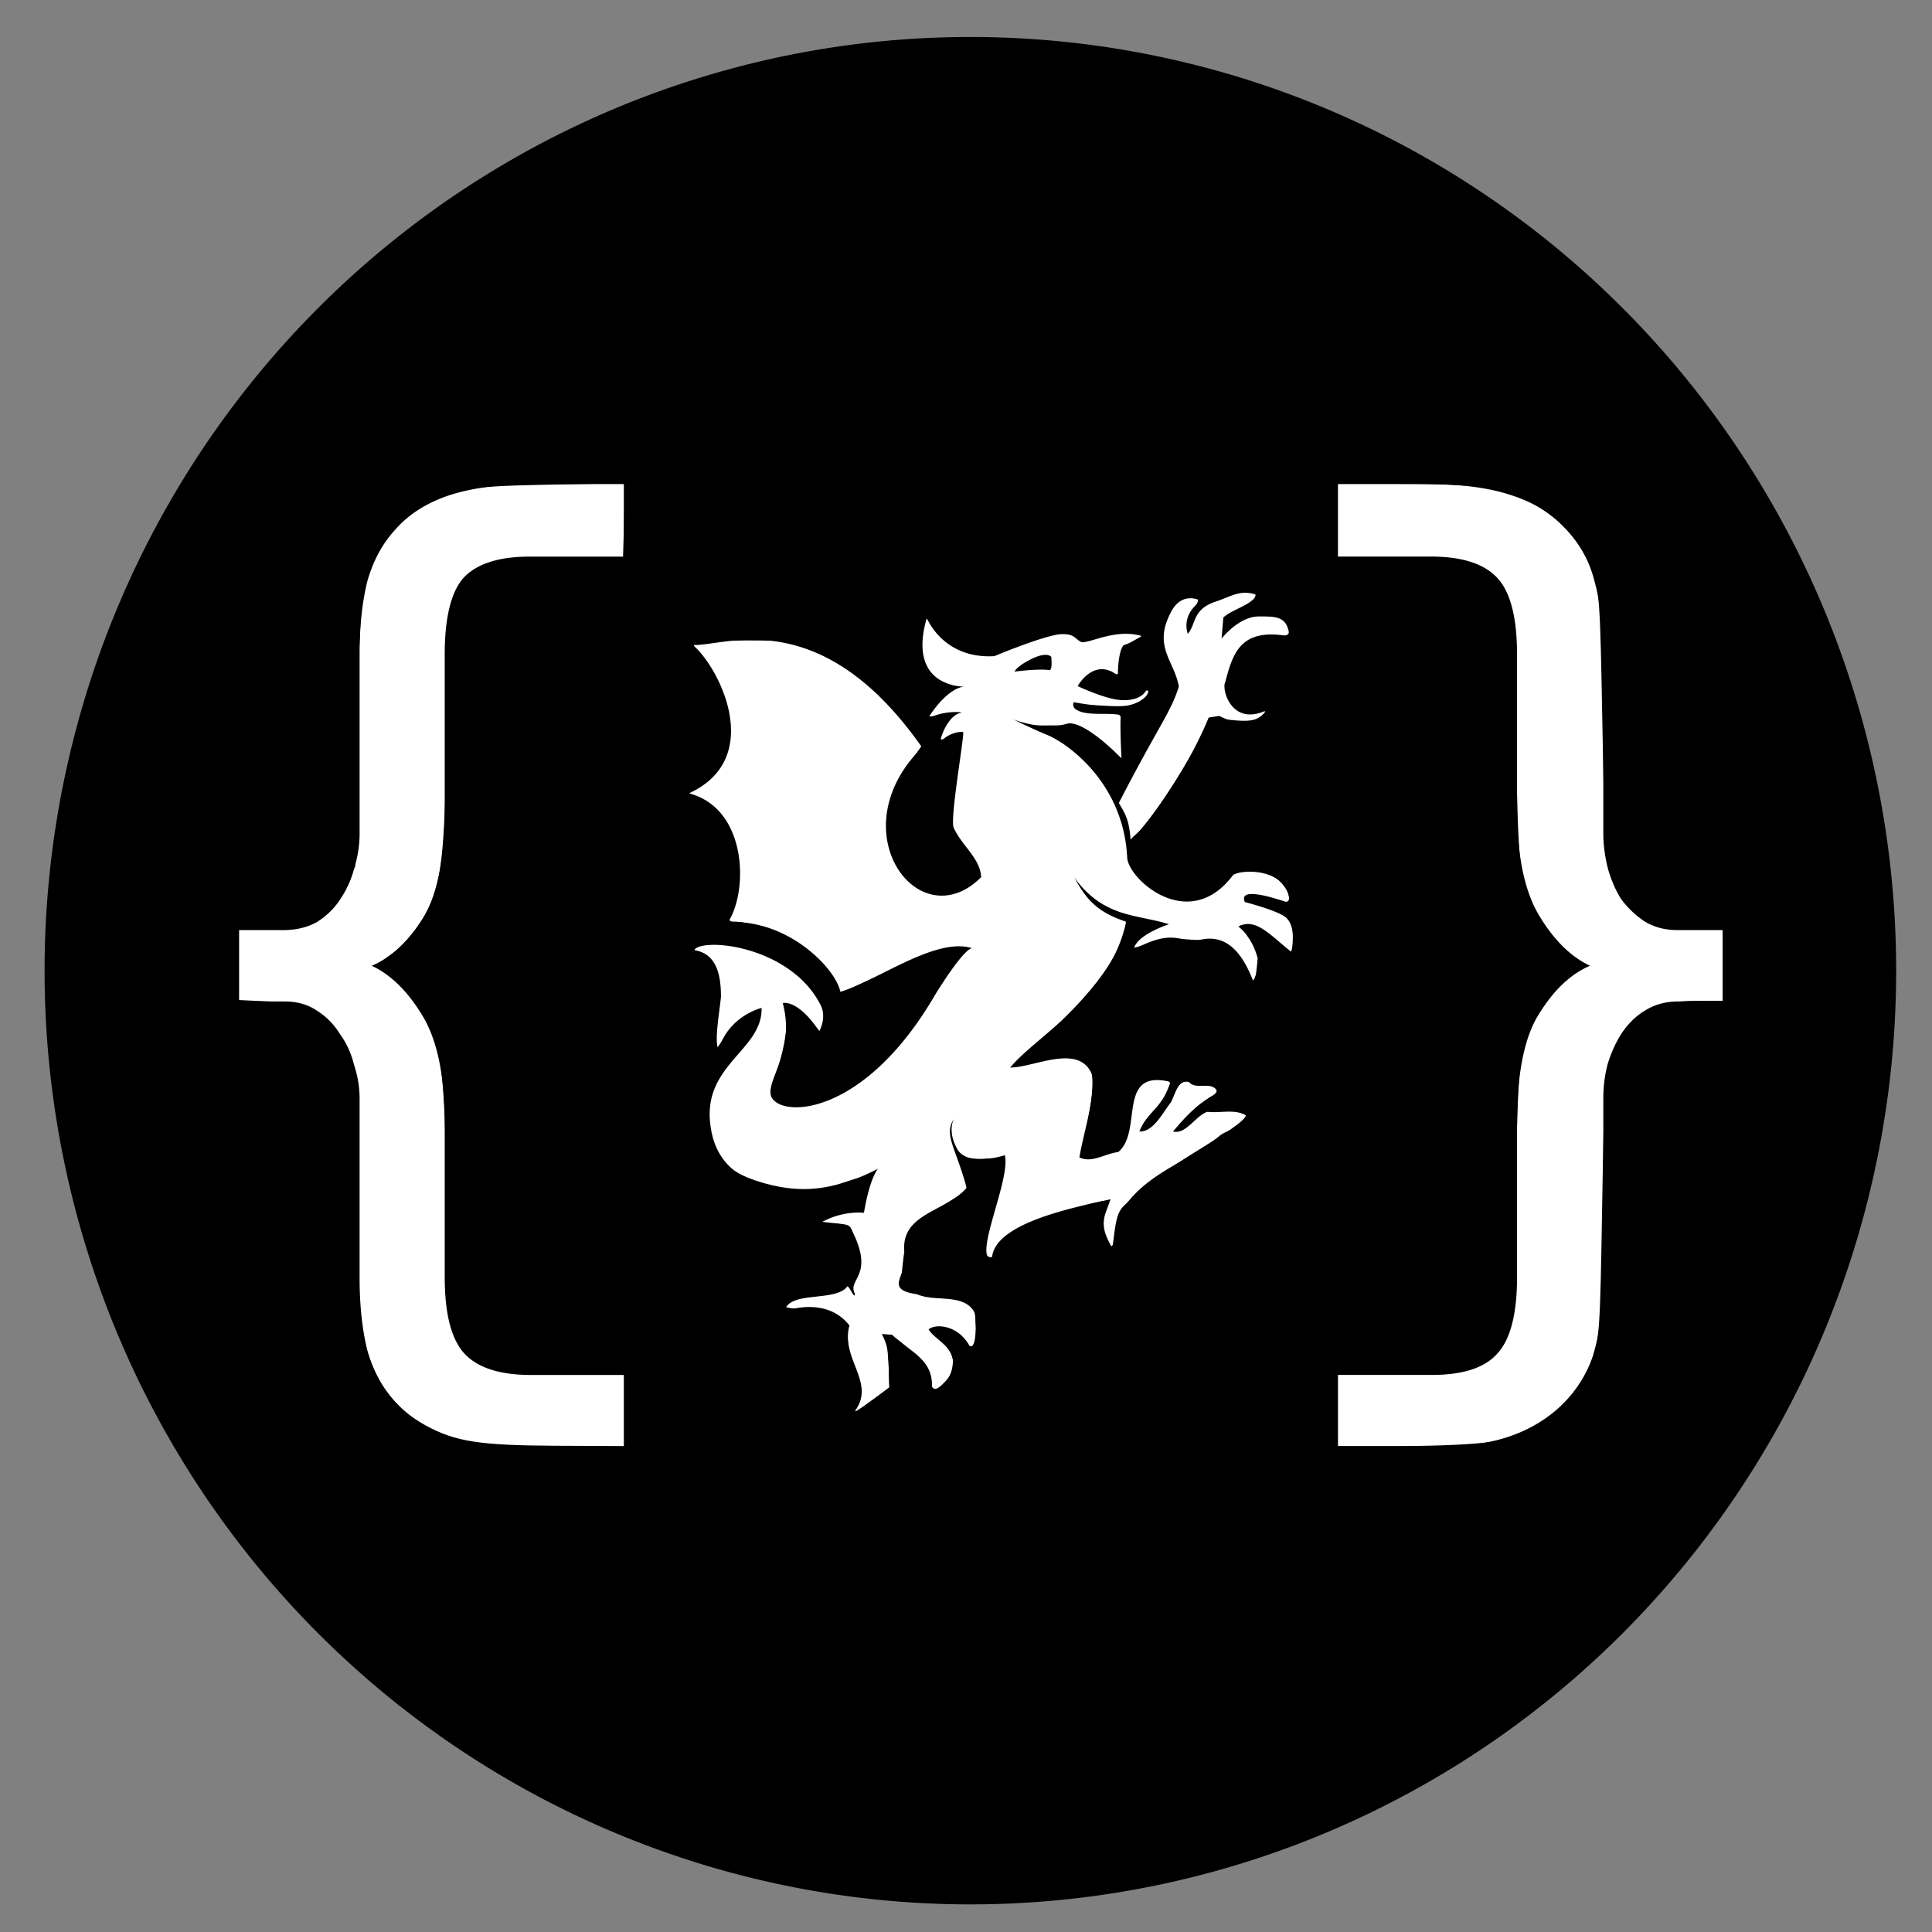 <?xml version="1.0" encoding="UTF-8" standalone="no"?>
<svg
   xmlns:dc="http://purl.org/dc/elements/1.1/"
   xmlns:cc="http://creativecommons.org/ns#"
   xmlns:rdf="http://www.w3.org/1999/02/22-rdf-syntax-ns#"
   xmlns:svg="http://www.w3.org/2000/svg"
   xmlns="http://www.w3.org/2000/svg"
   id="SVGRoot"
   version="1.1"
   viewBox="0 0 100 100"
   height="100px"
   width="100px">
  <rect x="0" y="0" width="100" height="100" fill="#808080" stroke="none"/>
  <defs
     id="defs75" />
  <g
     id="layer2">
    <ellipse
       style="fill:#00ff00;stroke-width:1.148"
       ry="39.648"
       rx="43.598"
       cy="50.391"
       cx="50.488"
       id="path3750" />
    <path
       id="path3762"
       d="M 44.456,89.586 C 35.818,88.393 28.057,85.134 21.702,80.029 8.956,69.793 3.908,53.675 8.835,38.949 10.746,33.238 13.871,28.266 18.375,23.771 22.746,19.408 27.626,16.24 33.417,14.006 45.193,9.463 58.426,9.815 69.871,14.975 c 7.928,3.574 14.807,9.643 18.994,16.757 7.842,13.324 6.582,29.78 -3.21,41.93 -6.672,8.279 -16.229,13.737 -27.43,15.667 -3.115,0.537 -10.719,0.679 -13.77,0.257 z"
       style="fill:#ffffff;stroke-width:0.195" />
  </g>
  <g
     style="opacity:1"
     id="layer1">
    <g
       style="fill:#000000"
       transform="matrix(0.603,0,0,0.608,-17.067,-11.807)"
       id="g4443-2">
      <path
         d="M 50.195,1.904 A 47.9,48.291 0 0 0 2.295,50.195 47.9,48.291 0 0 0 50.195,98.486 47.9,48.291 0 0 0 98.096,50.195 47.9,48.291 0 0 0 50.195,1.904 Z m -22.562,23.125 h 4.633 v 3.75 h -4.863 c -1.602,0 -2.743,0.365 -3.43,1.096 -0.648,0.73 -0.975,2.056 -0.975,3.979 v 7.957 c 0,2.576 -0.38,4.479 -1.143,5.709 -0.763,1.192 -1.639,1.999 -2.631,2.422 0.991,0.461 1.868,1.325 2.631,2.594 0.763,1.269 1.143,3.115 1.143,5.537 v 7.957 c 0,1.922 0.345,3.248 1.031,3.979 0.686,0.73 1.83,1.096 3.432,1.096 h 4.805 v 3.748 h -4.633 c -1.754,0 -3.222,-0.192 -4.404,-0.576 C 22.085,73.891 21.169,73.316 20.482,72.547 19.796,71.816 19.301,70.912 18.996,69.836 18.729,68.76 18.594,67.51 18.594,66.088 v -9.285 c 0,-0.577 -0.095,-1.152 -0.285,-1.729 -0.153,-0.615 -0.399,-1.154 -0.742,-1.615 -0.305,-0.5 -0.707,-0.903 -1.203,-1.211 -0.458,-0.308 -1.01,-0.461 -1.658,-0.461 h -2.346 v -3.691 h 2.289 c 0.648,0 1.219,-0.135 1.715,-0.404 0.496,-0.308 0.898,-0.691 1.203,-1.152 0.343,-0.5 0.59,-1.039 0.742,-1.615 0.191,-0.615 0.285,-1.231 0.285,-1.846 v -9.283 c 0,-1.422 0.135,-2.672 0.402,-3.748 0.305,-1.076 0.8,-1.981 1.486,-2.711 0.686,-0.769 1.602,-1.344 2.746,-1.729 1.182,-0.384 2.65,-0.578 4.404,-0.578 z m 41.582,0 h 4.633 c 1.754,0 3.204,0.194 4.348,0.578 1.182,0.384 2.114,0.96 2.801,1.729 0.724,0.73 1.221,1.635 1.488,2.711 0.305,1.076 0.459,2.326 0.459,3.748 v 9.283 c 0,0.577 0.074,1.174 0.227,1.789 0.153,0.577 0.382,1.115 0.688,1.615 0.343,0.461 0.744,0.845 1.201,1.152 0.496,0.308 1.069,0.461 1.717,0.461 h 2.344 v 3.691 h -2.287 c -0.648,0 -1.221,0.153 -1.717,0.461 -0.458,0.269 -0.858,0.653 -1.201,1.152 -0.305,0.461 -0.553,1 -0.744,1.615 -0.153,0.577 -0.227,1.172 -0.227,1.787 v 9.285 c 0,1.422 -0.154,2.672 -0.459,3.748 -0.267,1.076 -0.764,1.981 -1.488,2.711 -0.686,0.769 -1.619,1.344 -2.801,1.729 -1.144,0.384 -2.594,0.576 -4.348,0.576 h -4.633 v -3.748 h 4.861 c 1.602,0 2.727,-0.365 3.375,-1.096 0.686,-0.73 1.029,-2.056 1.029,-3.979 v -7.957 c 0,-2.576 0.382,-4.461 1.145,-5.652 0.763,-1.23 1.639,-2.056 2.631,-2.479 -0.991,-0.461 -1.868,-1.325 -2.631,-2.594 -0.763,-1.269 -1.145,-3.115 -1.145,-5.537 v -7.957 c 0,-1.922 -0.343,-3.248 -1.029,-3.979 -0.686,-0.73 -1.83,-1.096 -3.432,-1.096 h -4.805 z m -4.775,5.621 c 0.182,0.002 0.376,0.037 0.594,0.117 -0.279,0.507 -1.275,0.731 -1.75,1.16 l -0.09,1.092 c 0.539,-0.656 1.301,-1.183 1.994,-1.145 0.85,0 1.424,-0.005 1.516,1.031 -2.601,-0.493 -2.935,0.958 -3.328,2.383 -0.182,0.364 0.328,2.274 2.117,1.451 5e-6,0 -0.637,1.183 -2.422,0.279 l -0.545,0.086 c -1.579,3.806 -4.029,6.391 -4.029,6.391 -0.096,-1.087 -0.236,-1.328 -0.619,-1.975 2.1,-4.074 2.666,-4.637 3.105,-6.02 -0.238,-1.336 -1.338,-2.056 -0.43,-3.809 0.583,-1.188 1.574,-0.623 1.574,-0.623 -1.082,0.767 -0.678,1.703 -0.678,1.703 0.435,-0.515 0.234,-1.226 1.352,-1.635 0.65,-0.205 1.092,-0.493 1.639,-0.488 z m -16.5,1.295 c 0,0 0.821,2.137 3.496,1.982 0,0 2.721,-1.139 3.508,-1.139 0.611,0 0.618,0.183 0.941,0.387 0.323,0.205 1.773,-0.74 3.234,-0.27 0,0 -0.515,0.292 -0.986,0.453 -0.196,0.177 -0.305,0.86 -0.305,1.574 -1.242,-0.982 -2.082,0.543 -2.082,0.543 0,0 1.075,0.515 1.918,0.682 0.84,0.161 1.642,-0.096 1.686,-0.691 0.235,0.511 -0.348,0.896 -1.148,1.051 -0.749,0.141 -2.664,-0.207 -2.664,-0.207 -0.068,0.21 0.031,0.343 0.209,0.424 0.553,0.302 1.741,0.087 2.248,0.254 -0.08,0.129 0.007,2.121 0.025,2.246 -0.307,-0.354 -2.051,-2.04 -2.838,-1.809 -1.282,0.372 -2.754,-0.223 -2.754,-0.223 0,0 0.785,0.402 1.775,0.814 0.992,0.415 3.9,2.424 4.107,6.307 0,1.081 3.192,4.037 5.512,0.881 1.024,-0.354 2.963,-0.009 2.873,1.5 0,0 -2.72,-1.027 -2.299,-0.059 0,0 1.755,0.45 2.15,0.816 0.395,0.358 0.425,1.208 0.277,1.777 -1.024,-0.785 -1.851,-1.838 -2.762,-1.32 0,0 0.669,0.419 1,1.633 -0.062,0.727 -0.127,1.168 -0.211,1.238 -0.515,-1.371 -1.295,-2.475 -2.664,-2.211 -1.22,0.243 -1.359,-0.634 -3.537,0.518 0.12,-0.759 1.822,-1.303 1.822,-1.303 -1.573,-0.515 -3.363,-0.295 -4.896,-2.416 0.589,1.063 1.097,1.76 2.684,2.287 -0.852,3.918 -4.549,5.81 -6.006,7.541 1.262,0 3.583,-1.3 4.252,0.395 0.08,1.538 -0.43,2.837 -0.668,4.25 0.631,0.318 1.337,-0.199 2.008,-0.275 1.302,-1.063 -0.118,-4.331 2.715,-3.625 l -0.352,0.875 c -0.433,0.548 -1.026,1.019 -1.266,1.686 0.711,0.038 1.184,-0.939 1.617,-1.492 0.236,-0.392 0.354,-1.219 0.947,-1.068 0.391,0.477 1.26,-0.151 1.535,0.596 -0.944,0.35 -1.655,1.138 -2.361,1.965 0.671,0.163 1.141,-0.784 1.77,-1.02 0.671,0.081 1.457,-0.161 2.008,0.193 -0.076,0.596 -0.903,0.707 -1.336,1.025 -1.615,1.338 -3.513,1.838 -4.812,3.49 -0.517,0.425 -0.574,0.725 -0.762,2.357 -0.355,-0.628 -0.595,-1.131 -0.355,-1.842 l 0.258,-0.697 c -2.166,0.471 -6.131,1.298 -6.141,3.113 -1.006,-0.068 0.98,-4.109 0.67,-5.395 0,0 -1.93,0.652 -2.469,-0.328 -0.465,-0.837 -0.24,-1.402 -0.168,-1.543 -0.547,0.821 0.111,1.504 0.658,3.559 -1.024,1.226 -3.346,1.294 -3.229,3.23 0.356,1.22 -1.221,2 0.674,2.279 0.98,0.431 2.516,-0.119 3.029,1.064 -0.078,0.547 0.234,1.301 -0.275,1.691 -0.599,-1.187 -1.811,-1.255 -2.166,-0.939 0.355,0.549 1.11,0.769 1.264,1.596 -0.038,0.827 -0.321,1.275 -1.109,1.629 0.2,-1.654 -1.037,-1.991 -2.045,-2.949 l -0.533,-0.039 c 0.511,0.91 0.311,1.812 0.389,2.754 0,0 -2.059,1.58 -1.744,1.182 1.02,-1.455 -0.79,-2.682 -0.316,-4.377 -1.142,-1.467 -3.112,-0.833 -3.355,-0.736 0.214,-1.065 2.485,-0.482 3.199,-1.223 0.078,-0.318 0.436,0.713 0.436,0.314 -0.393,-0.753 0.972,-0.902 -0.062,-3.084 -0.27,-0.573 -0.076,-0.452 -1.623,-0.631 1.12,-0.606 2.154,-0.467 2.154,-0.467 0.309,-1.838 0.725,-2.277 0.725,-2.277 -3.22,1.648 -5.174,1.14 -7.146,0.312 -0.82,-0.547 -1.33,-1.339 -1.49,-2.361 -0.589,-3.309 2.671,-4.025 2.615,-6.271 0,0 -1.678,0.392 -2.223,2.139 -0.241,-0.36 0.043,-1.886 0.121,-2.715 0,-1.059 -0.189,-2.235 -1.383,-2.412 0.355,-0.666 4.966,-0.27 6.541,2.842 0.331,0.66 -0.072,1.35 -0.072,1.35 -1.13,-1.687 -1.889,-1.455 -1.889,-1.455 0.671,2.52 -0.885,3.981 -0.6,4.826 0.471,1.133 4.793,1.083 8.477,-5.242 0,0 1.419,-2.341 1.918,-2.424 -1.893,-0.592 -4.924,1.704 -6.814,2.258 -0.238,-1.226 -2.762,-3.791 -5.82,-3.592 1.058,-1.57 1.033,-5.883 -2.014,-6.674 3.985,-1.828 1.535,-6.573 0.195,-7.676 1.575,0.115 6.573,-2.267 11.867,5.305 -4.35,4.301 -0.171,9.933 3.055,6.709 -0.04,-0.984 -1.007,-1.629 -1.42,-2.564 -0.196,-0.439 0.498,-4.376 0.498,-4.93 0,-0.052 -0.685,-0.042 -1.154,0.469 -0.142,0.149 0.273,-1.338 1.033,-1.479 0.2,-0.032 -0.952,-0.161 -1.736,0.334 0,0 0.897,-1.545 1.889,-1.689 0,0 -2.97,0.07 -1.92,-3.557 z m 6.109,1.916 c -0.153,0.006 -0.372,0.056 -0.676,0.205 -0.811,0.398 -0.891,0.662 -0.891,0.662 0,0 1.238,-0.165 1.801,-0.078 0.176,0.02 0.098,-0.684 0.098,-0.684 0,0 -0.076,-0.116 -0.332,-0.105 z"
         style="fill:#000000;fill-opacity:1;stroke-width:0.605"
         transform="matrix(1.659,0,0,1.646,28.323,19.434)"
         id="path4242-3" />
    </g>
    <path
       id="path3754"
       d="M 46.954,98.274 C 26.808,96.862 9.499,82.638 4.145,63.096 2.821,58.263 2.571,56.242 2.566,50.336 2.562,46.14 2.634,44.623 2.916,42.914 4.524,33.184 8.479,24.902 14.997,17.621 20.735,11.209 28.913,6.143 37.327,3.788 49.84,0.286 63.184,2.028 74.321,8.618 85.069,14.979 92.856,25.196 96.29,37.445 c 2.141,7.638 2.221,16.799 0.216,24.709 C 90.833,84.532 69.785,99.875 46.954,98.274 Z M 32.346,72.894 v -1.953 h -3.279 c -3.015,0 -3.348,-0.035 -4.139,-0.439 -0.586,-0.299 -0.988,-0.689 -1.262,-1.221 -0.373,-0.725 -0.411,-1.249 -0.532,-7.227 -0.139,-6.913 -0.272,-7.941 -1.242,-9.597 -0.26,-0.444 -0.903,-1.194 -1.429,-1.667 l -0.956,-0.859 0.754,-0.542 c 0.793,-0.57 1.704,-1.778 2.084,-2.765 0.547,-1.418 0.677,-2.888 0.794,-8.984 0.116,-6.005 0.151,-6.492 0.522,-7.122 0.755,-1.285 1.33,-1.46 5.169,-1.569 l 3.418,-0.098 0.056,-1.921 0.056,-1.921 -4.06,0.079 c -4.536,0.089 -5.307,0.249 -6.955,1.444 -0.514,0.373 -1.196,1.091 -1.516,1.596 -1.142,1.801 -1.202,2.243 -1.332,9.805 l -0.119,6.934 -0.515,0.977 c -0.905,1.719 -1.857,2.223 -4.219,2.238 l -1.416,0.009 v 1.832 1.832 l 1.738,0.083 c 1.936,0.093 2.702,0.45 3.518,1.64 0.892,1.302 0.993,2.12 0.997,8.072 0.002,3.071 0.092,6.197 0.201,6.945 0.363,2.509 1.468,4.255 3.347,5.283 1.533,0.84 2.789,1.036 6.752,1.054 l 3.564,0.016 z m 44.766,1.735 c 2.505,-0.527 4.398,-2.038 5.244,-4.187 0.44,-1.117 0.462,-1.428 0.573,-8.096 0.111,-6.653 0.134,-6.973 0.557,-7.908 0.875,-1.931 2.008,-2.628 4.28,-2.635 l 1.416,-0.004 v -1.855 -1.855 l -1.318,-0.001 c -1.798,-0.002 -2.573,-0.255 -3.416,-1.12 -1.313,-1.345 -1.366,-1.678 -1.508,-9.426 -0.121,-6.654 -0.145,-6.98 -0.584,-8.096 -0.846,-2.148 -2.739,-3.66 -5.244,-4.187 -0.569,-0.12 -2.616,-0.218 -4.548,-0.218 h -3.513 l 0.056,1.904 0.056,1.904 3.418,0.098 c 4.035,0.115 4.477,0.271 5.273,1.859 0.483,0.963 0.489,1.04 0.607,7.516 0.119,6.543 0.197,7.292 0.903,8.691 0.456,0.904 1.61,2.249 2.28,2.658 0.332,0.203 0.492,0.369 0.356,0.369 -0.39,0.001 -1.977,1.555 -2.483,2.431 -0.863,1.496 -0.932,2.078 -1.065,8.996 -0.134,7.008 -0.202,7.514 -1.143,8.56 -0.606,0.673 -1.274,0.801 -4.729,0.906 l -3.418,0.104 -0.056,1.904 -0.056,1.904 h 3.513 c 1.932,0 3.979,-0.098 4.548,-0.218 z M 45.973,70.413 c -0.08,-1.245 -0.054,-1.387 0.222,-1.236 0.757,0.415 1.787,1.571 1.899,2.133 0.144,0.72 0.311,0.755 0.846,0.181 0.587,-0.631 0.512,-1.458 -0.193,-2.116 -0.325,-0.304 -0.511,-0.601 -0.413,-0.662 0.294,-0.182 1.389,0.291 1.604,0.693 0.111,0.207 0.284,0.324 0.387,0.261 0.22,-0.136 0.244,-1.65 0.032,-1.984 -0.197,-0.31 -1.114,-0.647 -1.764,-0.648 -0.288,-5.86e-4 -0.854,-0.093 -1.257,-0.205 l -0.733,-0.204 0.114,-1.114 c 0.184,-1.796 0.386,-2.12 1.857,-2.979 0.732,-0.428 1.379,-0.855 1.437,-0.949 0.058,-0.094 -0.025,-0.544 -0.186,-0.998 -0.361,-1.024 -0.361,-1.079 -0.003,-0.781 0.167,0.139 0.66,0.21 1.172,0.169 1.085,-0.086 1.096,-0.011 0.39,2.706 -0.271,1.044 -0.45,2.012 -0.397,2.151 0.127,0.33 0.5,0.325 0.5,-0.007 0,-0.356 0.721,-0.985 1.677,-1.465 0.643,-0.323 3.62,-1.206 4.064,-1.206 0.06,0 0.021,0.232 -0.087,0.516 -0.203,0.533 0.074,1.827 0.391,1.827 0.085,0 0.202,-0.417 0.259,-0.928 0.091,-0.804 0.233,-1.045 1.068,-1.807 0.53,-0.483 1.879,-1.441 2.997,-2.128 3.117,-1.914 3.288,-2.169 1.451,-2.169 -0.846,0 -1.165,0.099 -1.657,0.513 -0.335,0.282 -0.652,0.47 -0.704,0.418 -0.107,-0.107 1.233,-1.359 1.793,-1.675 0.498,-0.281 0.184,-0.542 -0.834,-0.695 -0.793,-0.119 -0.823,-0.103 -1.302,0.707 -0.579,0.98 -1.298,1.78 -1.456,1.622 -0.062,-0.062 0.117,-0.353 0.398,-0.648 0.281,-0.294 0.646,-0.797 0.812,-1.118 0.283,-0.548 0.278,-0.592 -0.087,-0.727 -0.545,-0.201 -1.337,0.146 -1.533,0.672 -0.091,0.244 -0.226,0.857 -0.3,1.362 -0.18,1.228 -0.609,1.716 -1.629,1.853 -0.455,0.061 -0.828,0.034 -0.828,-0.061 0,-0.095 0.13,-0.787 0.29,-1.539 0.623,-2.942 0.317,-3.546 -1.702,-3.358 -0.673,0.063 -1.444,0.171 -1.713,0.242 -0.365,0.096 -0.193,-0.131 0.684,-0.901 2.813,-2.47 4.293,-4.382 4.693,-6.065 0.104,-0.438 0.046,-0.531 -0.404,-0.644 -0.289,-0.073 -0.487,-0.172 -0.439,-0.22 0.048,-0.048 0.725,0.074 1.504,0.272 1.414,0.359 1.416,0.36 0.828,0.603 -0.593,0.246 -1.414,0.992 -1.086,0.986 0.097,-0.002 0.528,-0.123 0.958,-0.27 0.549,-0.188 1.227,-0.229 2.279,-0.14 1.662,0.141 2.066,0.38 2.621,1.549 0.3,0.632 0.354,0.668 0.488,0.324 0.269,-0.688 0.188,-1.197 -0.304,-1.922 l -0.482,-0.711 h 0.447 c 0.246,0 0.807,0.308 1.246,0.684 0.439,0.376 0.851,0.684 0.914,0.684 0.063,0 0.115,-0.338 0.115,-0.751 0,-0.875 -0.335,-1.24 -1.465,-1.592 -1.184,-0.369 -1.341,-0.659 -0.284,-0.524 0.488,0.063 1.045,0.174 1.238,0.248 0.572,0.22 0.314,-0.689 -0.333,-1.171 -0.86,-0.64 -2.024,-0.547 -2.832,0.226 -1.229,1.176 -2.967,1.034 -4.213,-0.345 -0.843,-0.933 -0.914,-1.633 -0.223,-2.176 0.589,-0.463 2.38,-3.144 3.209,-4.801 l 0.609,-1.218 1.122,0.112 c 0.844,0.084 1.218,0.037 1.512,-0.19 0.371,-0.286 0.352,-0.3 -0.372,-0.277 -1.434,0.045 -1.852,-1.259 -0.921,-2.873 0.438,-0.759 1.113,-1.101 2.025,-1.027 0.562,0.046 0.732,-0.012 0.732,-0.248 0,-0.531 -0.437,-0.777 -1.38,-0.777 -0.626,0 -1.072,0.127 -1.426,0.405 l -0.515,0.405 V 32.287 c 0,-0.271 0.253,-0.53 0.781,-0.799 1.428,-0.728 0.834,-1.197 -0.801,-0.632 -0.752,0.26 -1.181,0.551 -1.494,1.015 -0.242,0.358 -0.439,0.523 -0.439,0.367 0,-0.156 0.129,-0.455 0.287,-0.664 0.404,-0.534 0.368,-0.672 -0.175,-0.672 -0.573,0 -1.227,0.771 -1.39,1.638 -0.076,0.407 0.023,0.976 0.288,1.648 0.222,0.564 0.404,1.166 0.404,1.338 0,0.328 -2.953,5.915 -3.129,5.92 -0.056,0.002 -0.269,-0.306 -0.472,-0.685 -0.499,-0.927 -2.078,-2.375 -3.091,-2.835 l -0.827,-0.375 1.27,-0.004 c 1.212,-0.004 1.321,0.036 2.393,0.877 l 1.123,0.882 v -1.154 c 0,-1.303 -0.093,-1.391 -1.469,-1.391 -0.468,0 -0.897,-0.074 -0.954,-0.166 -0.056,-0.091 0.552,-0.124 1.351,-0.072 1.139,0.073 1.56,0.023 1.946,-0.23 0.664,-0.435 0.629,-0.753 -0.044,-0.401 -0.67,0.35 -0.731,0.349 -1.967,-0.018 -1.124,-0.334 -1.232,-0.523 -0.55,-0.97 0.351,-0.23 0.585,-0.256 0.977,-0.107 0.48,0.182 0.515,0.159 0.515,-0.348 0,-0.603 0.288,-1.05 0.879,-1.362 0.38,-0.201 0.381,-0.21 0.018,-0.35 -0.205,-0.079 -0.89,-0.037 -1.522,0.094 -0.883,0.182 -1.296,0.185 -1.782,0.009 -0.552,-0.2 -0.855,-0.152 -2.407,0.381 -0.976,0.335 -2.015,0.61 -2.309,0.61 -0.787,0 -1.801,-0.546 -2.43,-1.31 L 47.825,31.849 47.693,32.726 c -0.176,1.171 0.253,2.204 1.054,2.541 l 0.596,0.25 -0.509,0.476 c -0.28,0.262 -0.59,0.628 -0.691,0.814 -0.159,0.295 -0.108,0.323 0.409,0.22 0.677,-0.135 0.714,-0.049 0.271,0.627 -0.386,0.589 -0.256,0.783 0.319,0.475 0.233,-0.125 0.463,-0.188 0.511,-0.14 0.048,0.048 -0.042,1.073 -0.2,2.278 -0.158,1.205 -0.232,2.337 -0.166,2.517 0.067,0.179 0.413,0.753 0.769,1.276 0.356,0.522 0.648,1.021 0.648,1.109 0,0.441 -1.075,0.969 -1.973,0.969 -0.777,0 -1.065,-0.107 -1.634,-0.607 -1.526,-1.339 -1.574,-3.814 -0.115,-5.896 l 0.75,-1.07 -0.823,-1.047 c -1.254,-1.596 -2.732,-2.825 -4.371,-3.635 -1.48,-0.731 -1.492,-0.733 -3.967,-0.733 -1.366,0 -2.549,0.066 -2.63,0.147 -0.081,0.081 0.038,0.345 0.265,0.587 0.227,0.242 0.644,0.945 0.927,1.563 0.947,2.068 0.609,4.14 -0.834,5.121 l -0.677,0.46 0.597,0.309 c 1.633,0.845 2.381,3.228 1.711,5.454 -0.229,0.76 -0.23,0.91 -0.01,0.91 1.683,0 4.129,1.361 5.041,2.804 l 0.558,0.883 1.004,-0.454 c 0.552,-0.25 1.605,-0.739 2.339,-1.088 0.734,-0.349 1.721,-0.678 2.193,-0.731 l 0.859,-0.097 -1.475,2.222 c -2.833,4.269 -5.07,5.958 -7.752,5.856 -0.771,-0.029 -0.836,-0.428 -0.341,-2.095 0.247,-0.834 0.404,-1.798 0.362,-2.235 -0.04,-0.424 0.013,-0.769 0.119,-0.769 0.106,0 0.521,0.321 0.922,0.713 l 0.73,0.713 0.125,-0.496 c 0.414,-1.65 -2.829,-4.054 -5.469,-4.054 -1.074,0 -1.588,0.263 -0.878,0.448 0.708,0.185 0.999,1.314 0.856,3.32 L 36.985,54.437 37.454,53.758 c 0.441,-0.639 1.705,-1.656 1.863,-1.498 0.174,0.174 -0.419,1.278 -1.159,2.156 -1.52,1.807 -1.871,3.184 -1.212,4.76 0.464,1.109 1.026,1.58 2.393,2.002 1.594,0.492 2.996,0.491 4.436,-0.004 0.625,-0.215 1.175,-0.353 1.222,-0.306 0.134,0.134 -0.377,1.56 -0.617,1.72 -0.119,0.079 -0.441,0.145 -0.716,0.146 -0.275,0.002 -0.67,0.132 -0.879,0.29 -0.361,0.273 -0.351,0.287 0.207,0.296 0.722,0.011 0.919,0.147 1.225,0.842 0.314,0.713 0.294,1.483 -0.053,2.09 -0.154,0.269 -0.282,0.412 -0.286,0.318 -0.004,-0.094 -0.117,-0.08 -0.251,0.031 -0.134,0.111 -0.684,0.265 -1.221,0.344 -2.056,0.3 -2.544,0.829 -0.732,0.794 1.531,-0.029 2.197,0.414 2.197,1.462 0,0.415 0.143,1.111 0.317,1.547 0.214,0.534 0.276,1.049 0.191,1.582 l -0.126,0.79 0.906,-0.65 0.906,-0.65 -0.09,-1.407 z"
       style="fill:#000000;stroke-width:0.195" />
  </g>
</svg>
